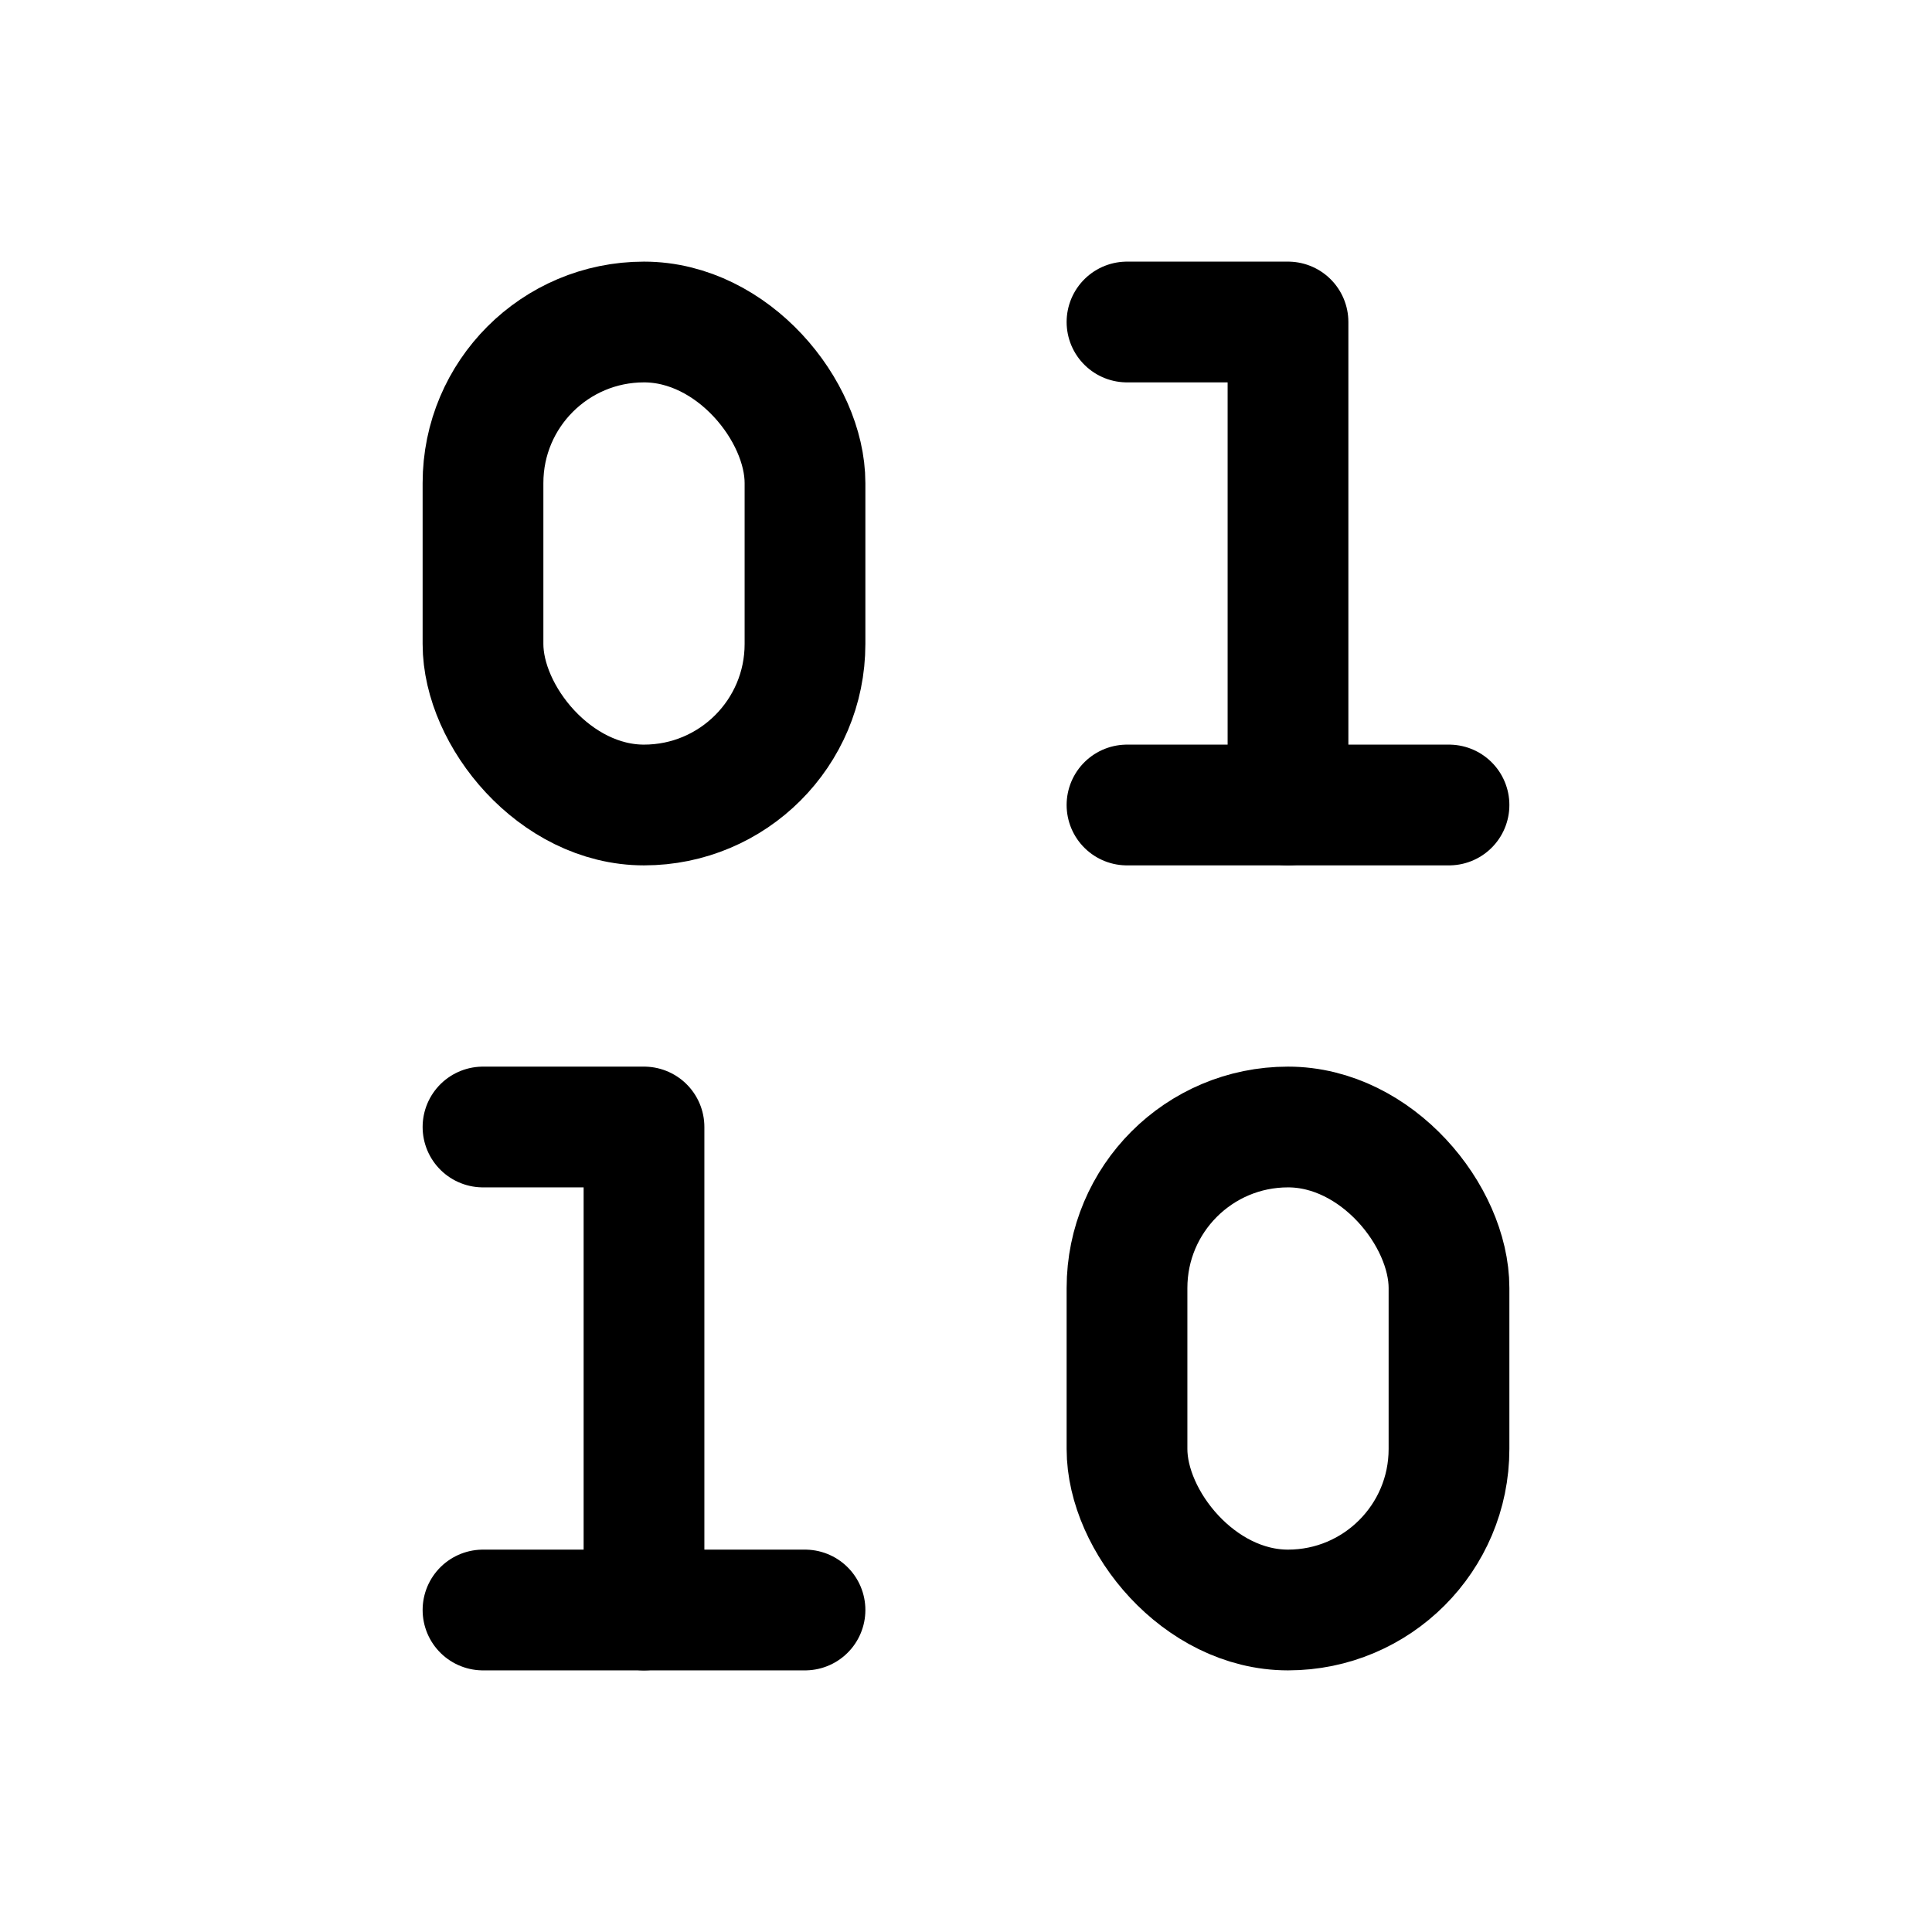 <svg xmlns="http://www.w3.org/2000/svg" width="24" height="24" viewBox="0 0 24 24" fill="none" stroke="currentColor" stroke-width="1.5" stroke-linecap="round" stroke-linejoin="round" class="lucide lucide-binary-icon lucide-binary"><rect x="14" y="14" width="4" height="6" rx="2"/><rect x="6" y="4" width="4" height="6" rx="2"/><path d="M6 20h4"/><path d="M14 10h4"/><path d="M6 14h2v6"/><path d="M14 4h2v6"/></svg>